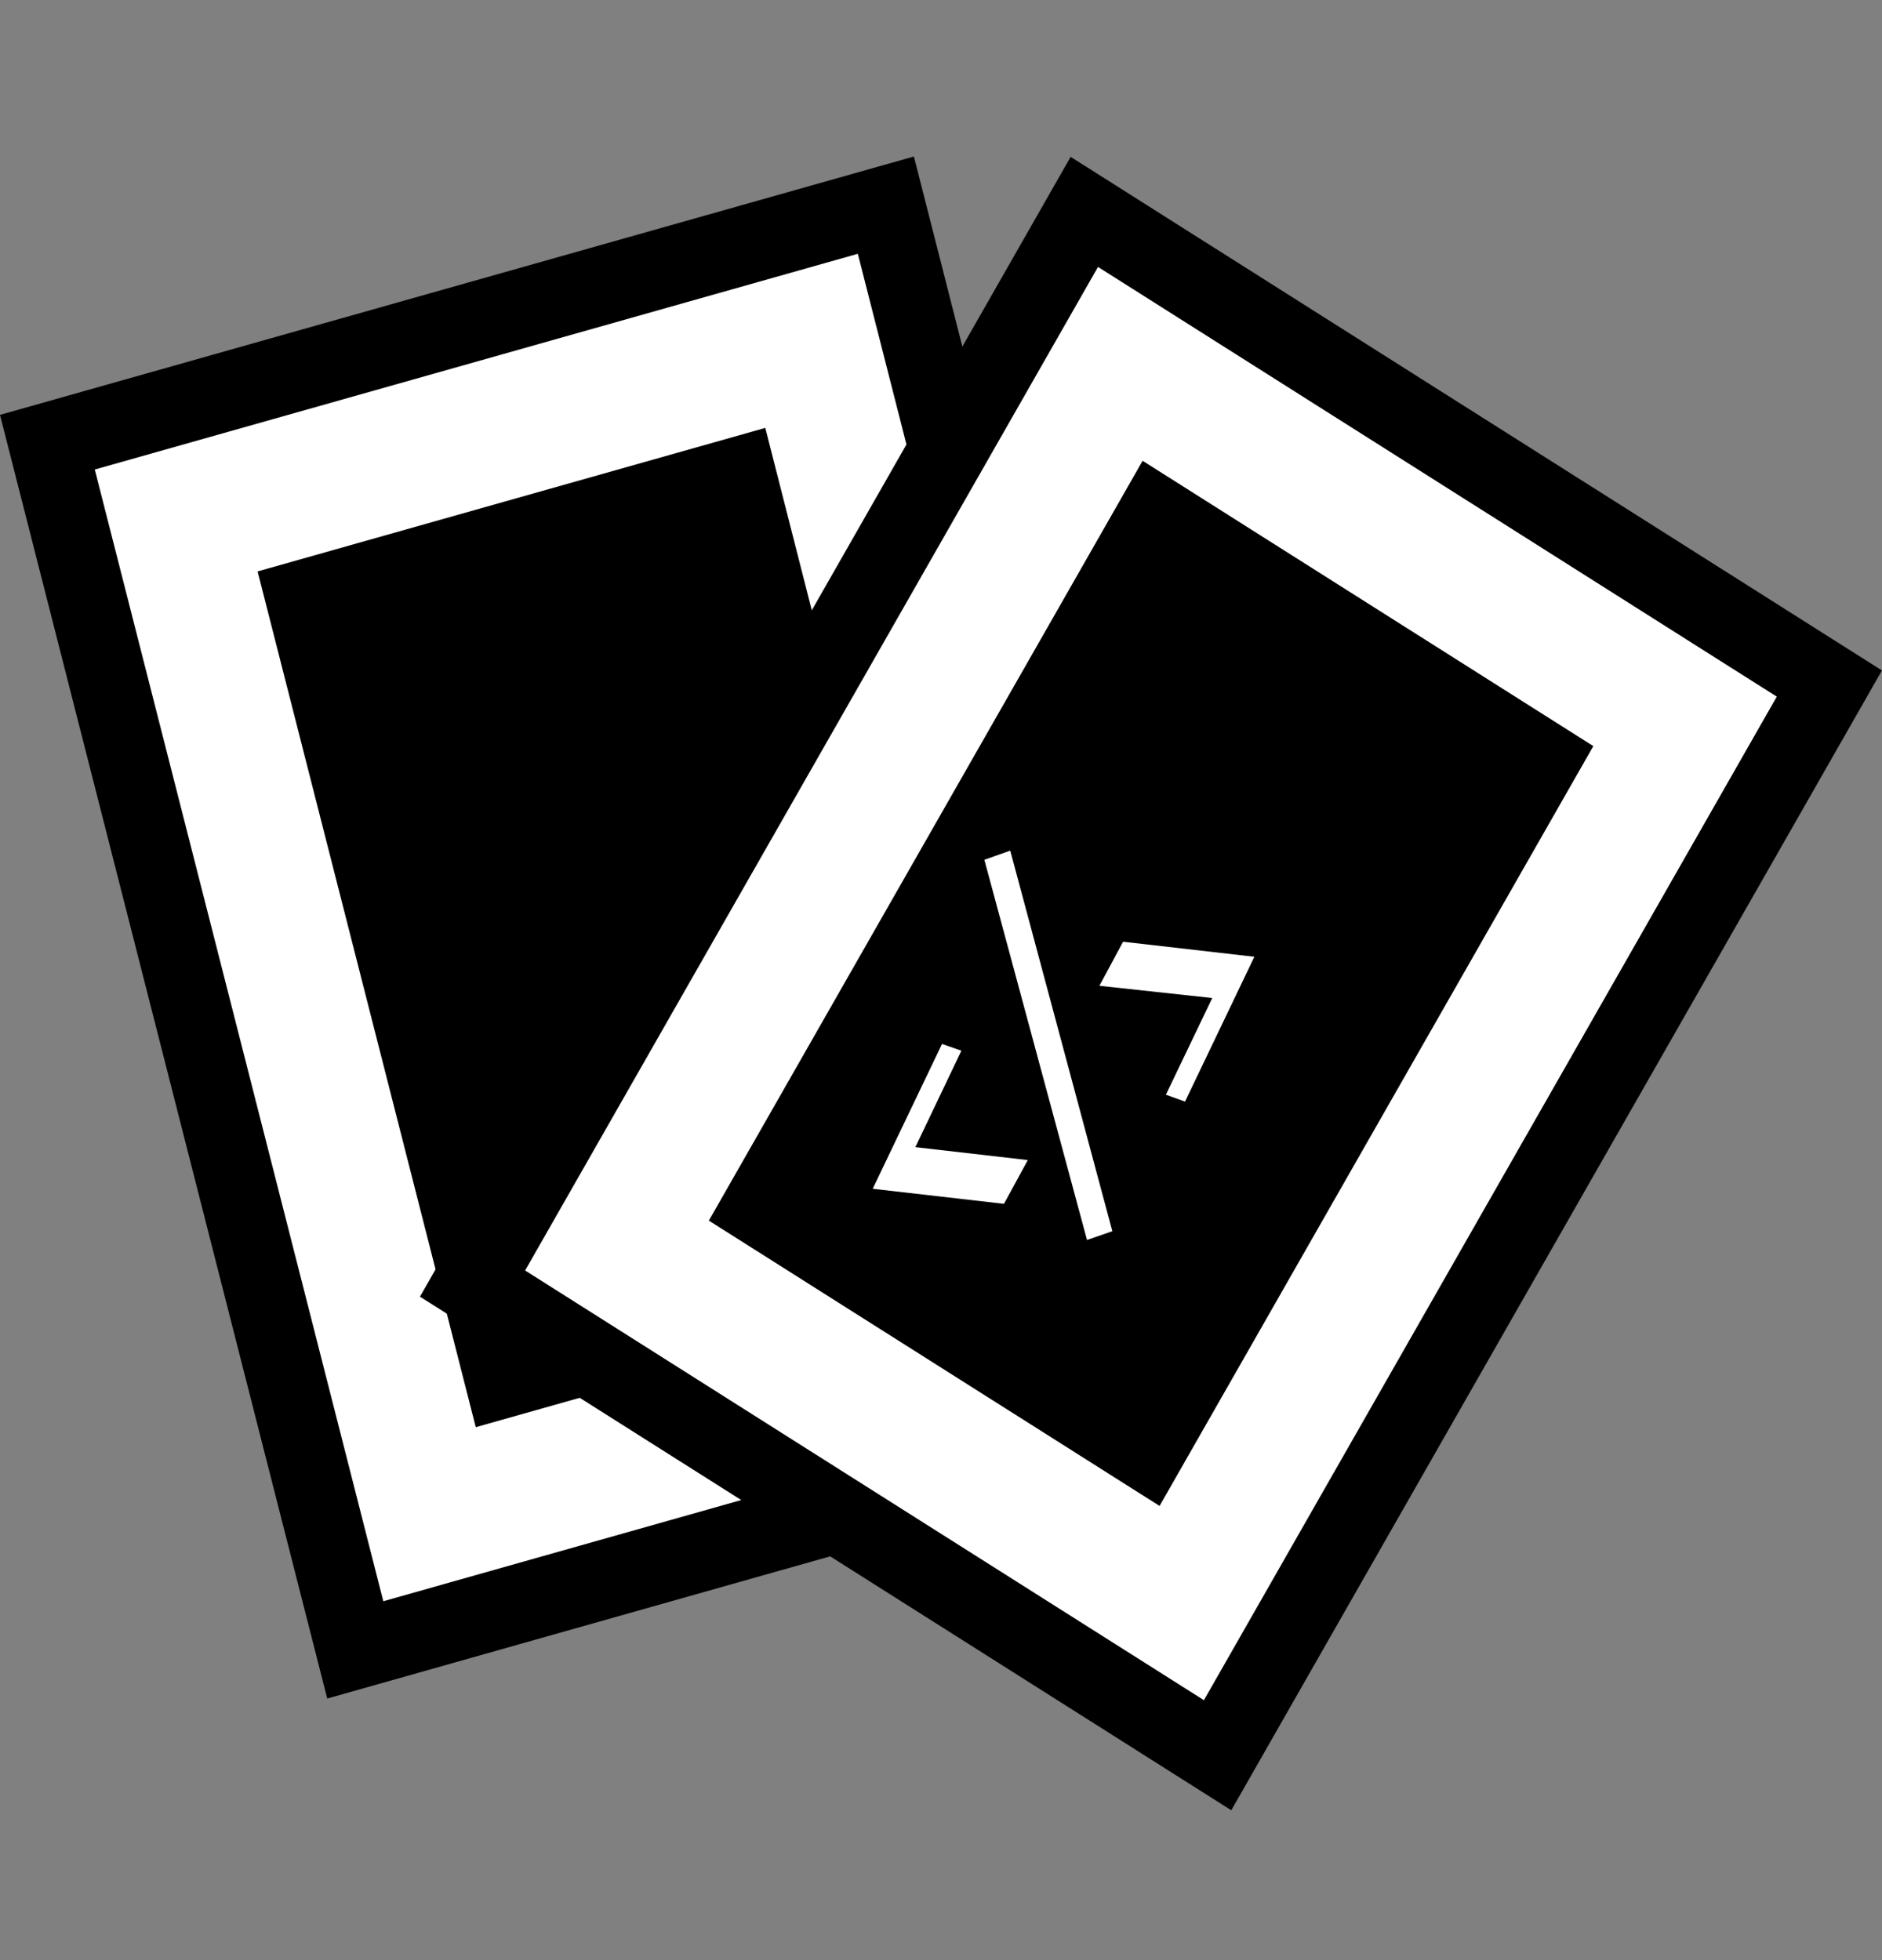 <svg xmlns="http://www.w3.org/2000/svg" version="1.1" xmlns:xlink="http://www.w3.org/1999/xlink" xmlns:svgjs="http://svgjs.dev/svgjs" width="24" height="25"><rect width="100%" height="100%" fill="#808080" stroke="none"/><svg width="24" height="25" viewBox="0 0 24 25" fill="none" xmlns="http://www.w3.org/2000/svg">
<rect x="0.604" y="0.349" width="11.115" height="15.896" transform="matrix(0.962 -0.272 0.247 0.969 -0.063 5.466)" fill="white" stroke="black"></rect>
<rect width="6.73" height="11.264" transform="matrix(0.962 -0.272 0.247 0.969 3.285 7.288)" fill="black"></rect>
<rect x="0.175" y="0.702" width="11.244" height="15.729" transform="matrix(0.845 0.535 -0.496 0.869 14.028 1.999)" fill="white" stroke="black"></rect>
<rect width="6.802" height="11.152" transform="matrix(0.845 0.535 -0.496 0.869 14.571 5.877)" fill="black"></rect>
<path d="M12.803 15.354L11.129 15.162L12.013 13.315L12.26 13.401L11.673 14.631L13.107 14.796L12.803 15.354ZM14.185 15.703L13.862 15.815L12.553 10.966L12.883 10.849L14.185 15.703ZM15.112 14.05L14.868 13.962L15.459 12.729L14.02 12.573L14.322 12.011L15.996 12.203L15.112 14.05Z" fill="white"></path>
</svg><style>@media (prefers-color-scheme: light) { :root { filter: none; } }
@media (prefers-color-scheme: dark) { :root { filter: none; } }
</style></svg>